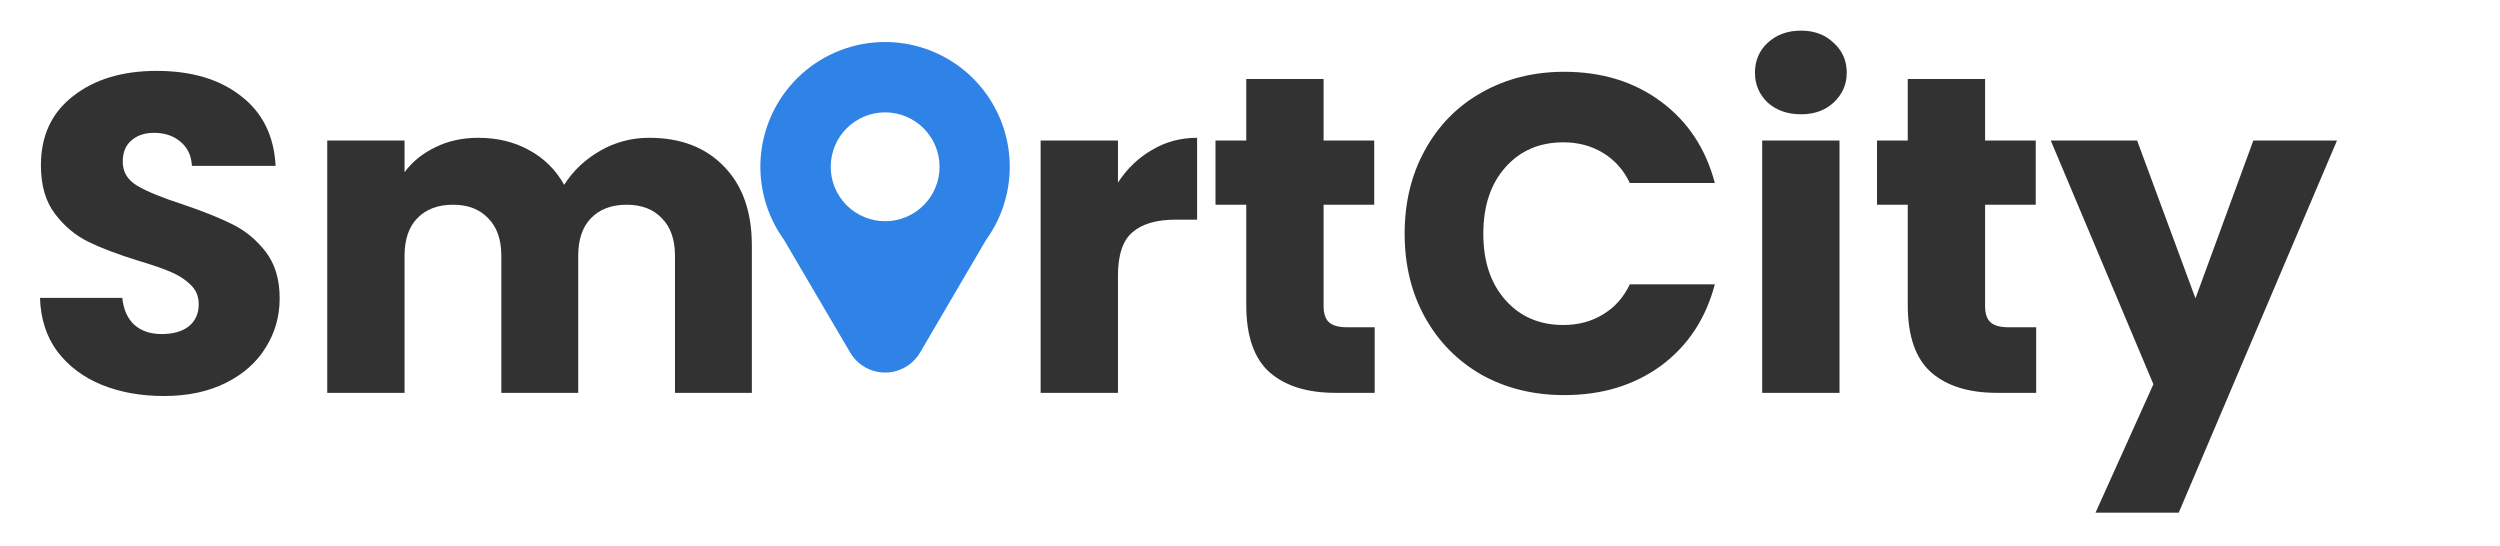 <svg width="119" height="26" viewBox="0 0 119 26" fill="none" xmlns="http://www.w3.org/2000/svg">
<g filter="url(#filter0_d_126_2)">
<path d="M7.802 18.151C6.697 18.151 5.707 17.971 4.831 17.613C3.956 17.254 3.253 16.723 2.722 16.02C2.205 15.317 1.933 14.47 1.904 13.48H5.821C5.879 14.04 6.072 14.47 6.403 14.771C6.733 15.058 7.163 15.202 7.694 15.202C8.239 15.202 8.67 15.08 8.985 14.836C9.301 14.578 9.459 14.226 9.459 13.781C9.459 13.408 9.33 13.1 9.072 12.856C8.828 12.612 8.519 12.411 8.146 12.253C7.787 12.095 7.271 11.916 6.596 11.715C5.62 11.414 4.824 11.112 4.207 10.811C3.59 10.51 3.059 10.065 2.614 9.476C2.169 8.888 1.947 8.12 1.947 7.173C1.947 5.767 2.456 4.669 3.475 3.88C4.494 3.077 5.821 2.675 7.457 2.675C9.122 2.675 10.463 3.077 11.482 3.88C12.501 4.669 13.046 5.774 13.118 7.195H9.136C9.107 6.707 8.928 6.327 8.598 6.054C8.268 5.767 7.845 5.624 7.328 5.624C6.883 5.624 6.524 5.746 6.252 5.99C5.979 6.219 5.843 6.556 5.843 7.001C5.843 7.489 6.072 7.869 6.532 8.142C6.991 8.415 7.708 8.709 8.684 9.024C9.66 9.355 10.449 9.67 11.052 9.972C11.669 10.273 12.2 10.71 12.645 11.284C13.089 11.858 13.312 12.598 13.312 13.502C13.312 14.362 13.089 15.145 12.645 15.848C12.214 16.551 11.583 17.11 10.75 17.526C9.918 17.943 8.935 18.151 7.802 18.151ZM30.902 5.86C32.394 5.86 33.578 6.312 34.453 7.216C35.343 8.12 35.788 9.376 35.788 10.983V18H32.129V11.478C32.129 10.703 31.921 10.108 31.505 9.692C31.103 9.261 30.543 9.046 29.826 9.046C29.108 9.046 28.541 9.261 28.125 9.692C27.724 10.108 27.523 10.703 27.523 11.478V18H23.863V11.478C23.863 10.703 23.655 10.108 23.239 9.692C22.838 9.261 22.278 9.046 21.561 9.046C20.843 9.046 20.276 9.261 19.86 9.692C19.458 10.108 19.257 10.703 19.257 11.478V18H15.577V5.99H19.257V7.496C19.631 6.994 20.118 6.599 20.721 6.312C21.324 6.011 22.005 5.86 22.766 5.86C23.67 5.86 24.473 6.054 25.177 6.442C25.894 6.829 26.454 7.381 26.855 8.099C27.271 7.439 27.838 6.901 28.556 6.485C29.273 6.069 30.055 5.86 30.902 5.86Z" fill="#323232"/>
</g>
<g filter="url(#filter1_d_126_2)">
<path d="M53.215 7.991C53.645 7.331 54.184 6.815 54.829 6.442C55.475 6.054 56.193 5.86 56.982 5.86V9.756H55.97C55.052 9.756 54.363 9.957 53.904 10.359C53.445 10.746 53.215 11.435 53.215 12.425V18H49.534V5.99H53.215V7.991ZM65.435 14.879V18H63.562C62.228 18 61.188 17.677 60.441 17.031C59.695 16.371 59.322 15.302 59.322 13.824V9.046H57.858V5.99H59.322V3.062H63.003V5.99H65.413V9.046H63.003V13.867C63.003 14.226 63.089 14.484 63.261 14.642C63.433 14.8 63.72 14.879 64.122 14.879H65.435ZM66.861 10.424C66.861 8.931 67.184 7.604 67.829 6.442C68.475 5.265 69.372 4.354 70.52 3.708C71.682 3.048 72.995 2.718 74.459 2.718C76.253 2.718 77.788 3.191 79.065 4.139C80.342 5.086 81.196 6.377 81.626 8.013H77.58C77.279 7.381 76.848 6.901 76.288 6.571C75.743 6.241 75.119 6.076 74.416 6.076C73.282 6.076 72.364 6.47 71.661 7.26C70.958 8.049 70.606 9.103 70.606 10.424C70.606 11.744 70.958 12.798 71.661 13.588C72.364 14.377 73.282 14.771 74.416 14.771C75.119 14.771 75.743 14.606 76.288 14.276C76.848 13.946 77.279 13.466 77.58 12.834H81.626C81.196 14.47 80.342 15.761 79.065 16.709C77.788 17.641 76.253 18.108 74.459 18.108C72.995 18.108 71.682 17.785 70.52 17.139C69.372 16.479 68.475 15.568 67.829 14.405C67.184 13.243 66.861 11.916 66.861 10.424ZM85.731 4.741C85.086 4.741 84.555 4.555 84.139 4.182C83.737 3.794 83.536 3.321 83.536 2.761C83.536 2.187 83.737 1.714 84.139 1.34C84.555 0.953 85.086 0.759 85.731 0.759C86.363 0.759 86.879 0.953 87.281 1.34C87.697 1.714 87.905 2.187 87.905 2.761C87.905 3.321 87.697 3.794 87.281 4.182C86.879 4.555 86.363 4.741 85.731 4.741ZM87.561 5.99V18H83.88V5.99H87.561ZM96.922 14.879V18H95.05C93.715 18 92.675 17.677 91.929 17.031C91.183 16.371 90.809 15.302 90.809 13.824V9.046H89.346V5.99H90.809V3.062H94.49V5.99H96.901V9.046H94.49V13.867C94.49 14.226 94.576 14.484 94.748 14.642C94.921 14.8 95.207 14.879 95.609 14.879H96.922ZM111.241 5.99L103.708 23.704H99.747L102.502 17.591L97.616 5.99H101.727L104.504 13.502L107.259 5.99H111.241Z" fill="#323232"/>
</g>
<path d="M43.798 16.776L45.478 13.907L46.94 11.413C47.153 11.12 47.337 10.808 47.493 10.48C47.647 10.151 47.773 9.812 47.865 9.461C47.959 9.11 48.02 8.753 48.047 8.391C48.075 8.029 48.069 7.668 48.031 7.305C47.992 6.944 47.922 6.59 47.818 6.242C47.714 5.893 47.579 5.558 47.413 5.234C47.249 4.911 47.055 4.605 46.834 4.318C46.612 4.029 46.366 3.765 46.096 3.52C45.826 3.278 45.536 3.061 45.227 2.872C44.917 2.683 44.592 2.523 44.254 2.393C43.914 2.263 43.566 2.165 43.208 2.098C42.852 2.033 42.492 2 42.128 2C41.766 2 41.405 2.033 41.048 2.098C40.692 2.165 40.344 2.263 40.004 2.393C39.665 2.523 39.34 2.683 39.031 2.872C38.721 3.061 38.432 3.278 38.16 3.52C37.89 3.765 37.645 4.029 37.424 4.318C37.203 4.605 37.01 4.911 36.843 5.234C36.679 5.558 36.545 5.893 36.441 6.242C36.337 6.59 36.266 6.944 36.227 7.305C36.188 7.668 36.182 8.029 36.211 8.391C36.239 8.753 36.299 9.11 36.392 9.461C36.485 9.812 36.61 10.151 36.766 10.48C36.92 10.808 37.105 11.12 37.317 11.413L38.521 13.466L40.466 16.776C40.508 16.848 40.554 16.918 40.606 16.984C40.658 17.05 40.713 17.114 40.773 17.173C40.832 17.232 40.895 17.287 40.962 17.338C41.028 17.388 41.099 17.434 41.171 17.476C41.243 17.518 41.32 17.556 41.396 17.587C41.474 17.619 41.554 17.647 41.635 17.668C41.715 17.689 41.798 17.706 41.881 17.716C41.964 17.728 42.047 17.733 42.131 17.733C42.215 17.733 42.299 17.728 42.383 17.716C42.465 17.706 42.547 17.689 42.628 17.668C42.709 17.647 42.788 17.619 42.866 17.587C42.944 17.556 43.019 17.518 43.092 17.476C43.165 17.434 43.234 17.388 43.301 17.338C43.367 17.287 43.431 17.232 43.49 17.173C43.549 17.114 43.605 17.05 43.656 16.984C43.708 16.918 43.754 16.848 43.798 16.776ZM39.542 7.939C39.542 7.769 39.56 7.6 39.593 7.434C39.626 7.266 39.675 7.104 39.74 6.947C39.805 6.79 39.884 6.641 39.978 6.499C40.074 6.358 40.181 6.228 40.3 6.107C40.422 5.987 40.552 5.88 40.693 5.785C40.835 5.691 40.985 5.61 41.141 5.545C41.298 5.48 41.46 5.431 41.627 5.398C41.793 5.364 41.962 5.349 42.133 5.349C42.303 5.349 42.471 5.364 42.638 5.398C42.804 5.431 42.966 5.48 43.123 5.545C43.281 5.61 43.429 5.691 43.571 5.785C43.712 5.88 43.844 5.987 43.964 6.107C44.084 6.228 44.192 6.358 44.286 6.499C44.381 6.641 44.46 6.79 44.525 6.947C44.59 7.104 44.639 7.266 44.673 7.434C44.706 7.6 44.722 7.769 44.722 7.939C44.722 8.109 44.706 8.277 44.673 8.444C44.639 8.612 44.59 8.774 44.525 8.931C44.46 9.087 44.381 9.237 44.286 9.379C44.192 9.52 44.084 9.65 43.964 9.771C43.844 9.891 43.712 9.998 43.571 10.093C43.429 10.187 43.281 10.268 43.123 10.333C42.966 10.398 42.804 10.447 42.638 10.48C42.471 10.514 42.303 10.529 42.133 10.529C41.962 10.529 41.793 10.514 41.627 10.48C41.46 10.447 41.298 10.398 41.141 10.333C40.983 10.268 40.835 10.189 40.693 10.093C40.552 10 40.42 9.891 40.3 9.771C40.181 9.652 40.072 9.52 39.978 9.379C39.884 9.237 39.804 9.088 39.739 8.931C39.674 8.774 39.624 8.612 39.591 8.444C39.558 8.277 39.542 8.109 39.542 7.939Z" fill="#3083E6"/>
<defs>
<filter id="filter0_d_126_2" x="0.507" y="1.976" width="36.679" height="18.271" filterUnits="userSpaceOnUse" color-interpolation-filters="sRGB">
<feFlood flood-opacity="0" result="BackgroundImageFix"/>
<feColorMatrix in="SourceAlpha" type="matrix" values="0 0 0 0 0 0 0 0 0 0 0 0 0 0 0 0 0 0 127 0" result="hardAlpha"/>
<feOffset dy="0.699"/>
<feGaussianBlur stdDeviation="0.699"/>
<feComposite in2="hardAlpha" operator="out"/>
<feColorMatrix type="matrix" values="0 0 0 0 0 0 0 0 0 0 0 0 0 0 0 0 0 0 0.05 0"/>
<feBlend mode="normal" in2="BackgroundImageFix" result="effect1_dropShadow_126_2"/>
<feBlend mode="normal" in="SourceGraphic" in2="effect1_dropShadow_126_2" result="shape"/>
</filter>
<filter id="filter1_d_126_2" x="48.137" y="0.061" width="64.502" height="25.74" filterUnits="userSpaceOnUse" color-interpolation-filters="sRGB">
<feFlood flood-opacity="0" result="BackgroundImageFix"/>
<feColorMatrix in="SourceAlpha" type="matrix" values="0 0 0 0 0 0 0 0 0 0 0 0 0 0 0 0 0 0 127 0" result="hardAlpha"/>
<feOffset dy="0.699"/>
<feGaussianBlur stdDeviation="0.699"/>
<feComposite in2="hardAlpha" operator="out"/>
<feColorMatrix type="matrix" values="0 0 0 0 0 0 0 0 0 0 0 0 0 0 0 0 0 0 0.05 0"/>
<feBlend mode="normal" in2="BackgroundImageFix" result="effect1_dropShadow_126_2"/>
<feBlend mode="normal" in="SourceGraphic" in2="effect1_dropShadow_126_2" result="shape"/>
</filter>
</defs>
</svg>
